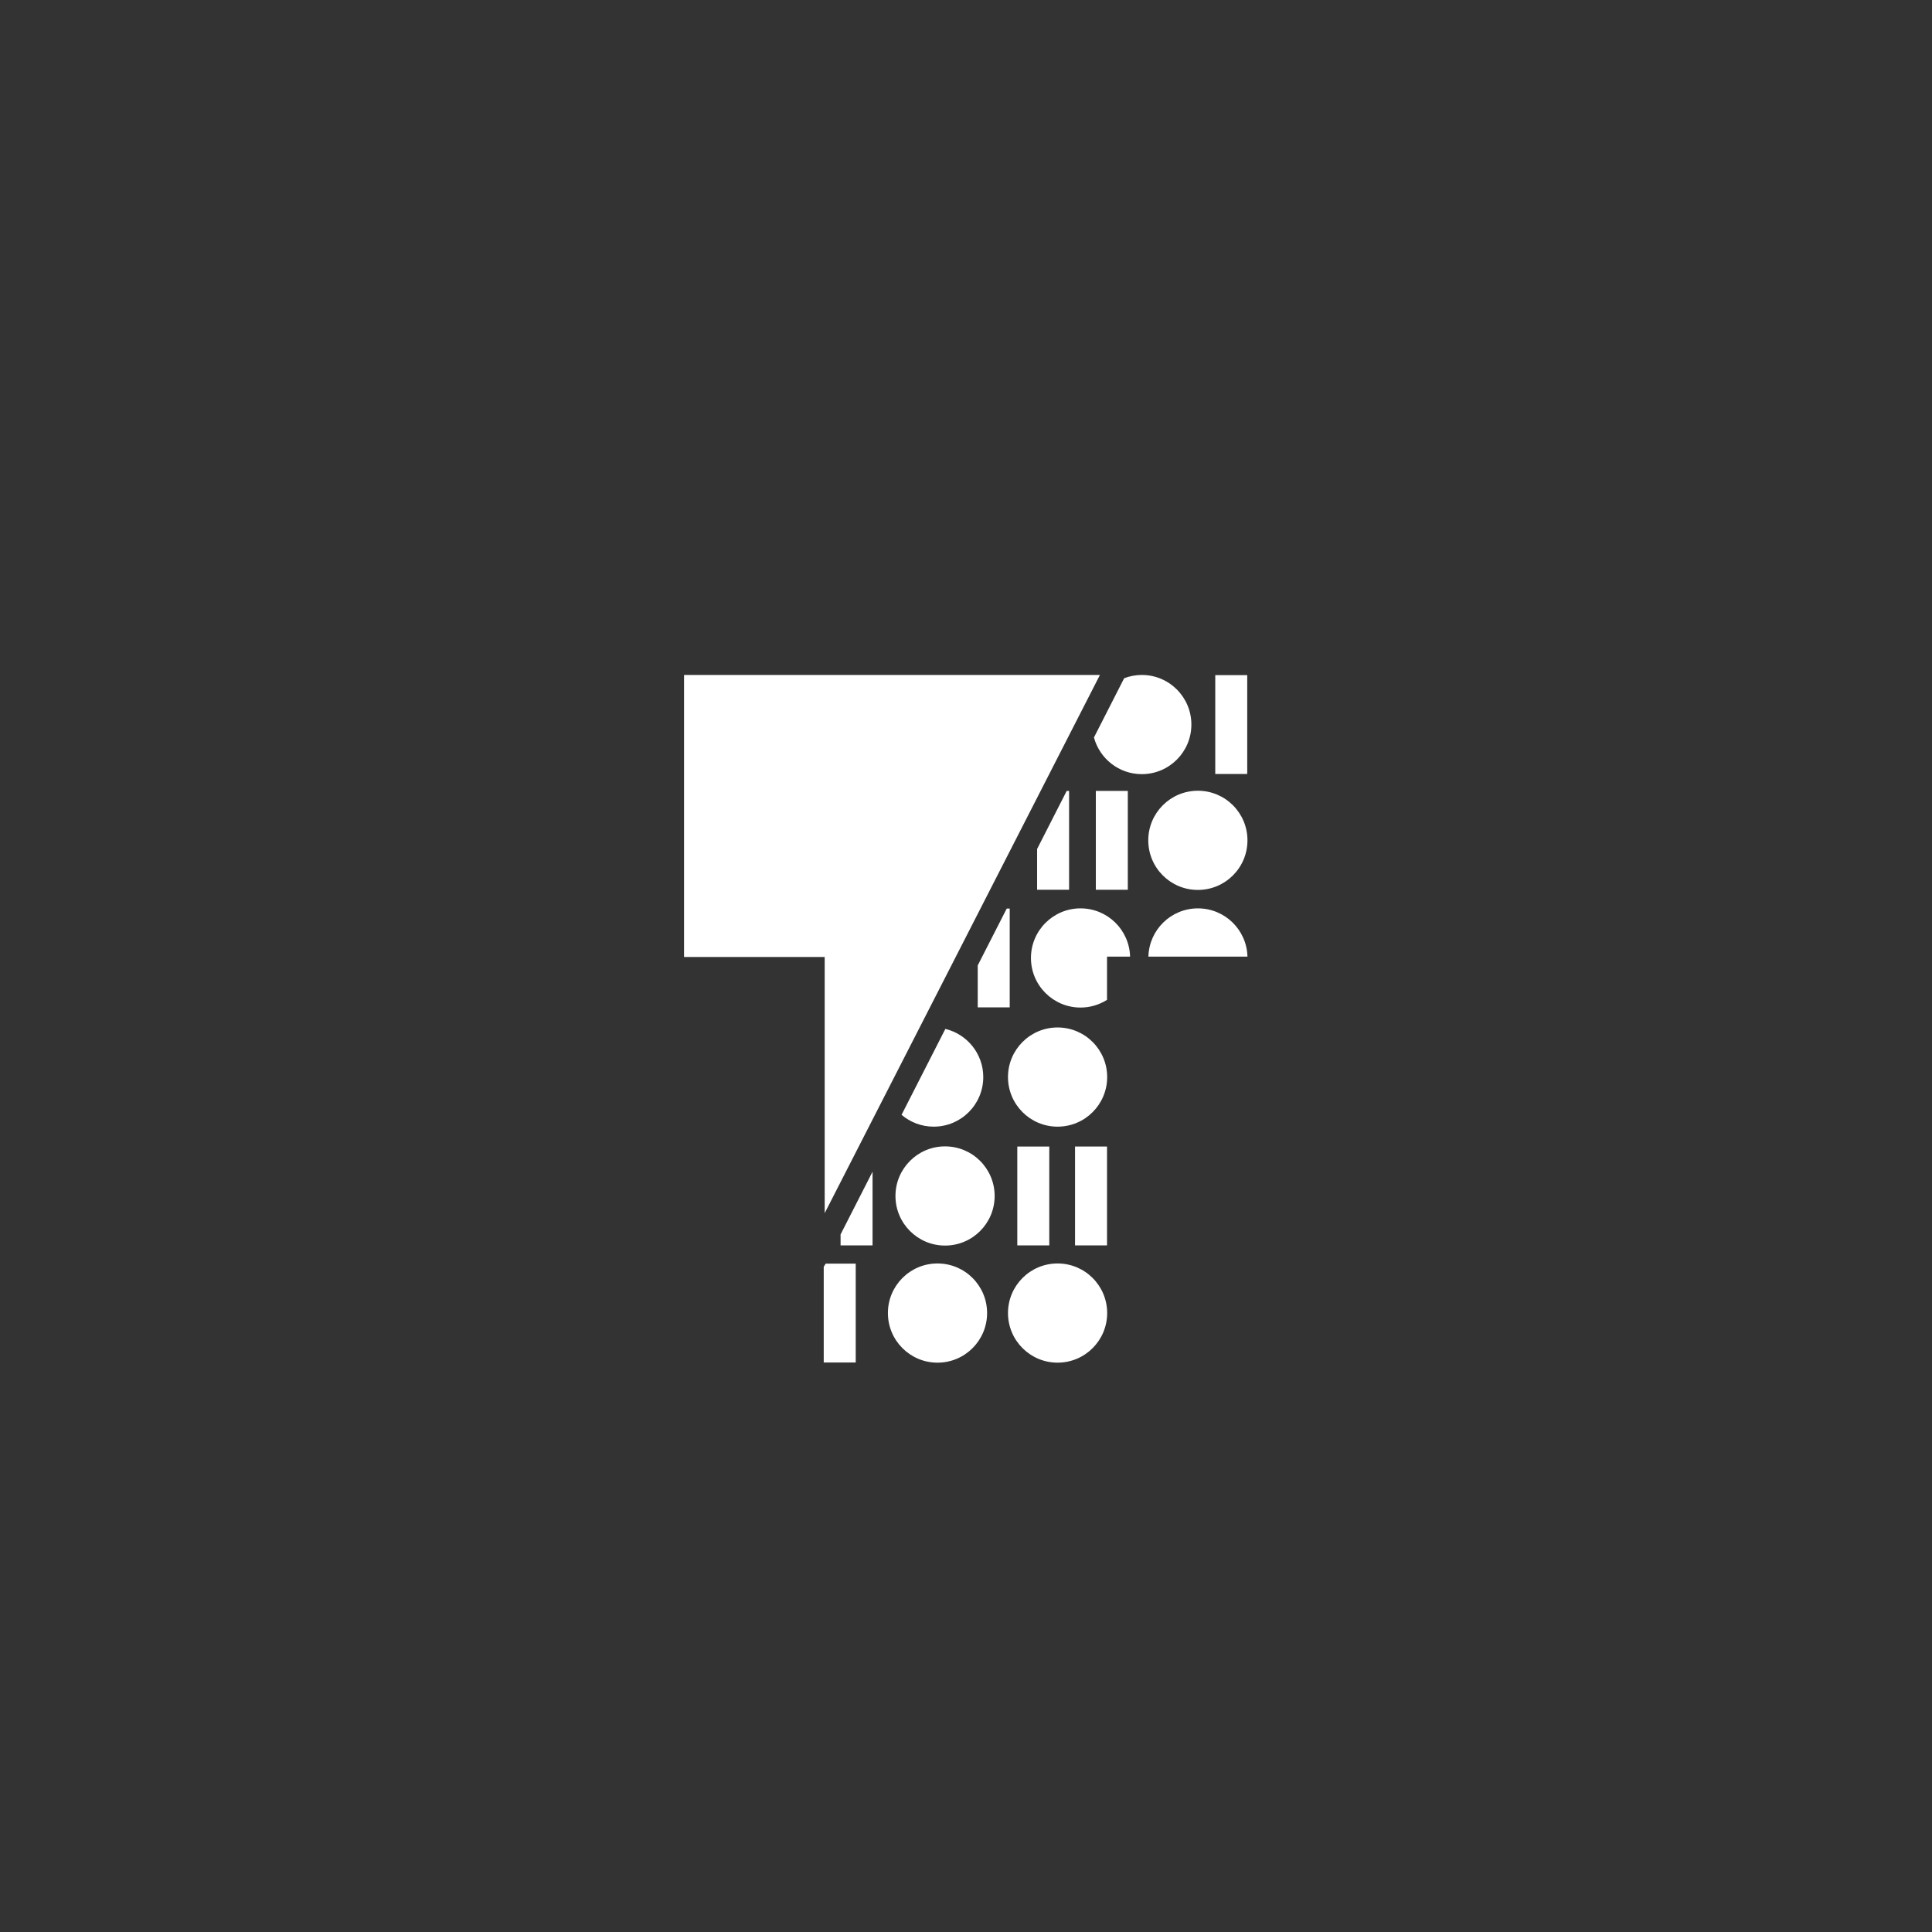 <?xml version="1.0" encoding="UTF-8" standalone="no"?>
<svg
   xmlns:dc="http://purl.org/dc/elements/1.1/"
   xmlns:cc="http://creativecommons.org/ns#"
   xmlns:rdf="http://www.w3.org/1999/02/22-rdf-syntax-ns#"
   xmlns:svg="http://www.w3.org/2000/svg"
   xmlns="http://www.w3.org/2000/svg"
   viewBox="0 0 377.947 377.947"
   height="377.947"
   width="377.947"
   xml:space="preserve"
   id="svg2"
   version="1.1"><rect x="0" y="0" width="377.947" height="377.947" fill="#333333" stroke="none"/><defs
     id="defs6" /><g
     transform="matrix(1.333,0,0,-1.333,0,377.947)"
     id="g10"><g
       transform="scale(0.1)"
       id="g12"><path
         id="path14"
         style="fill:#ffffff;fill-opacity:1;fill-rule:nonzero;stroke:none"
         d="m 1210.27,1430.89 v -375.94 l 403.94,789.85 h -610.33 v -413.91 h 178.07" /><path
         id="path16"
         style="fill:#ffffff;fill-opacity:1;fill-rule:nonzero;stroke:none"
         d="m 1675.64,1699.21 c 40.2,0 72.77,32.6 72.77,72.79 0,40.18 -32.57,72.78 -72.77,72.78 -9.14,0 -17.84,-1.76 -25.89,-4.82 l -44.32,-86.93 c 8.36,-30.98 36.57,-53.82 70.21,-53.82" /><path
         id="path18"
         style="fill:#ffffff;fill-opacity:1;fill-rule:nonzero;stroke:none"
         d="m 1783.46,1699.46 h 46.918 v 145.07 h -46.918 z" /><path
         id="path20"
         style="fill:#ffffff;fill-opacity:1;fill-rule:nonzero;stroke:none"
         d="m 1608.2,1529.53 h 46.93 V 1674.6 H 1608.2 Z" /><path
         id="path22"
         style="fill:#ffffff;fill-opacity:1;fill-rule:nonzero;stroke:none"
         d="m 1568.94,1529.53 v 145.07 h -3.5 l -43.43,-85.2 v -59.87" /><path
         id="path24"
         style="fill:#ffffff;fill-opacity:1;fill-rule:nonzero;stroke:none"
         d="m 1757.93,1674.86 c -40.21,0 -72.78,-32.59 -72.78,-72.79 0,-40.19 32.57,-72.78 72.78,-72.78 40.21,0 72.79,32.59 72.79,72.78 0,40.2 -32.58,72.79 -72.79,72.79" /><path
         id="path26"
         style="fill:#ffffff;fill-opacity:1;fill-rule:nonzero;stroke:none"
         d="m 1481.81,1356.91 v 145.07 h -4.37 l -42.57,-83.46 v -61.61" /><path
         id="path28"
         style="fill:#ffffff;fill-opacity:1;fill-rule:nonzero;stroke:none"
         d="m 1585.75,1502.24 c -40.2,0 -72.78,-32.6 -72.78,-72.79 0,-40.18 32.58,-72.78 72.78,-72.78 14.31,0 27.61,4.19 38.86,11.31 v 63.42 h 33.84 c -1.05,39.28 -33.14,70.84 -72.7,70.84" /><path
         id="path30"
         style="fill:#ffffff;fill-opacity:1;fill-rule:nonzero;stroke:none"
         d="m 1830.72,1431.41 c -1.04,39.28 -33.14,70.82 -72.7,70.82 -39.54,0 -71.64,-31.54 -72.68,-70.82 h 145.38" /><path
         id="path32"
         style="fill:#ffffff;fill-opacity:1;fill-rule:nonzero;stroke:none"
         d="m 1443,1254.66 c 0,34.28 -23.73,62.95 -55.64,70.67 l -64.28,-126.07 c 12.7,-10.81 29.14,-17.38 47.14,-17.38 40.21,0 72.78,32.59 72.78,72.78" /><path
         id="path34"
         style="fill:#ffffff;fill-opacity:1;fill-rule:nonzero;stroke:none"
         d="m 1280.51,1007.63 v 108.15 l -46.93,-92.04 v -16.11 z" /><path
         id="path36"
         style="fill:#ffffff;fill-opacity:1;fill-rule:nonzero;stroke:none"
         d="m 1386.92,1152.94 c -40.21,0 -72.78,-32.6 -72.78,-72.78 0,-40.19 32.57,-72.79 72.78,-72.79 40.21,0 72.78,32.6 72.78,72.79 0,40.18 -32.57,72.78 -72.78,72.78" /><path
         id="path38"
         style="fill:#ffffff;fill-opacity:1;fill-rule:nonzero;stroke:none"
         d="m 1492.94,1007.63 h 46.93 V 1152.7 H 1492.94 Z" /><path
         id="path40"
         style="fill:#ffffff;fill-opacity:1;fill-rule:nonzero;stroke:none"
         d="M 1208.87,976.277 V 835.789 h 46.94 v 145.07 h -44.09" /><path
         id="path42"
         style="fill:#ffffff;fill-opacity:1;fill-rule:nonzero;stroke:none"
         d="m 1375.82,981.113 c -40.21,0 -72.77,-32.601 -72.77,-72.781 0,-40.199 32.56,-72.801 72.77,-72.801 40.22,0 72.79,32.602 72.79,72.801 0,40.18 -32.57,72.781 -72.79,72.781" /><path
         id="path44"
         style="fill:#ffffff;fill-opacity:1;fill-rule:nonzero;stroke:none"
         d="m 1577.68,1007.63 h 46.93 V 1152.7 H 1577.68 Z" /><path
         id="path46"
         style="fill:#ffffff;fill-opacity:1;fill-rule:nonzero;stroke:none"
         d="m 1552.05,1327.45 c -40.21,0 -72.77,-32.6 -72.77,-72.78 0,-40.19 32.56,-72.79 72.77,-72.79 40.21,0 72.78,32.6 72.78,72.79 0,40.18 -32.57,72.78 -72.78,72.78" /><path
         id="path48"
         style="fill:#ffffff;fill-opacity:1;fill-rule:nonzero;stroke:none"
         d="m 1552.05,981.113 c -40.21,0 -72.77,-32.601 -72.77,-72.781 0,-40.187 32.56,-72.789 72.77,-72.789 40.21,0 72.78,32.602 72.78,72.789 0,40.18 -32.57,72.781 -72.78,72.781" /></g></g></svg>
